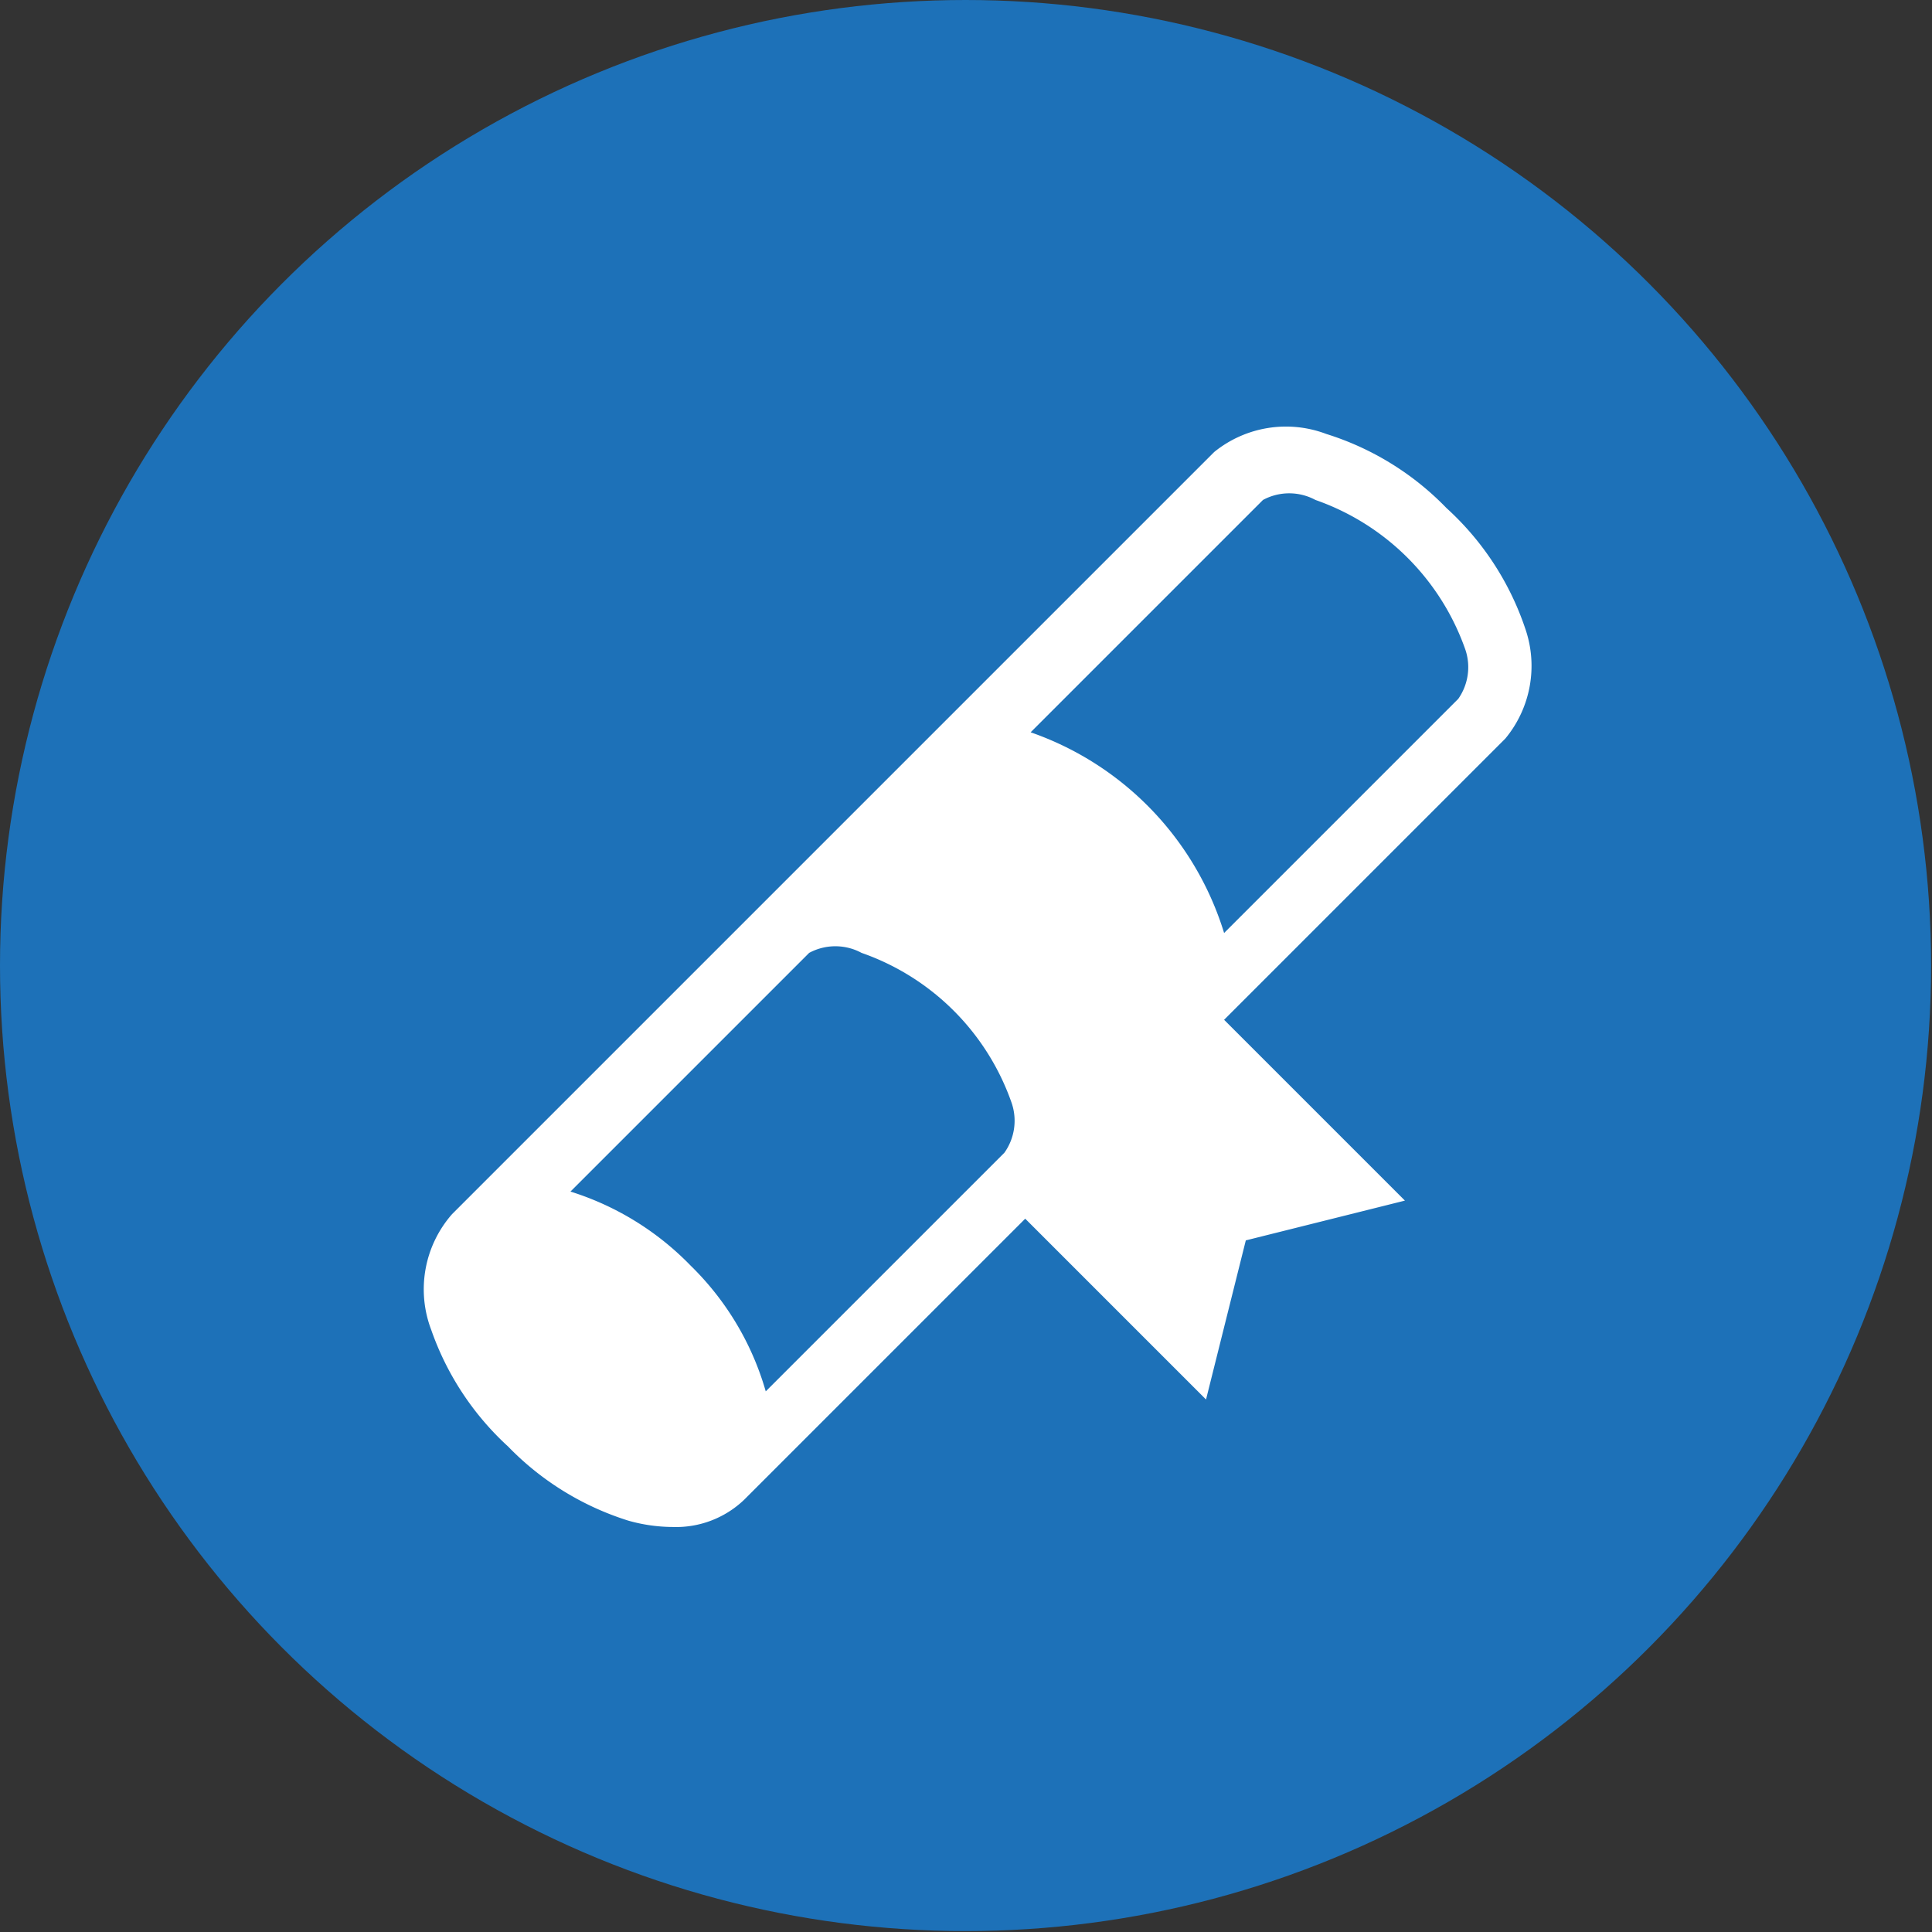 <svg id="Capa_1" data-name="Capa 1" xmlns="http://www.w3.org/2000/svg" viewBox="0 0 21.37 21.37"><rect x="0" y="0" width="21.37" height="21.37" fill="#333333" stroke="none"/><defs><style>.cls-1{fill:#1d71b8;}.cls-2{fill:#fff;}</style></defs><title>assets</title><circle class="cls-1" cx="10.68" cy="10.68" r="10.68"/><path class="cls-2" d="M16.87,6.95A3.16,3.16,0,0,0,16,5.62a3.16,3.16,0,0,0-1.33-.82A1.26,1.26,0,0,0,13.43,5L5,13.43a1.26,1.26,0,0,0-.23,1.28A3.16,3.16,0,0,0,5.62,16a3.17,3.17,0,0,0,1.33.82,1.82,1.82,0,0,0,.49.07,1.09,1.09,0,0,0,.79-.3l3.11-3.11,2,2,.44-1.76,1.76-.44-2-2,3.11-3.11A1.26,1.26,0,0,0,16.87,6.95Zm-5.76,5.8L8.47,15.39v0A3.16,3.16,0,0,0,7.64,14a3.17,3.17,0,0,0-1.33-.82h0l2.64-2.64a.61.61,0,0,1,.58,0,2.7,2.7,0,0,1,1.66,1.66A.61.61,0,0,1,11.11,12.75Zm5-5-2.57,2.57v0A3.41,3.41,0,0,0,11.4,8.1h0l2.57-2.57a.61.61,0,0,1,.58,0,2.7,2.7,0,0,1,1.66,1.66A.61.61,0,0,1,16.13,7.73Z"/></svg>